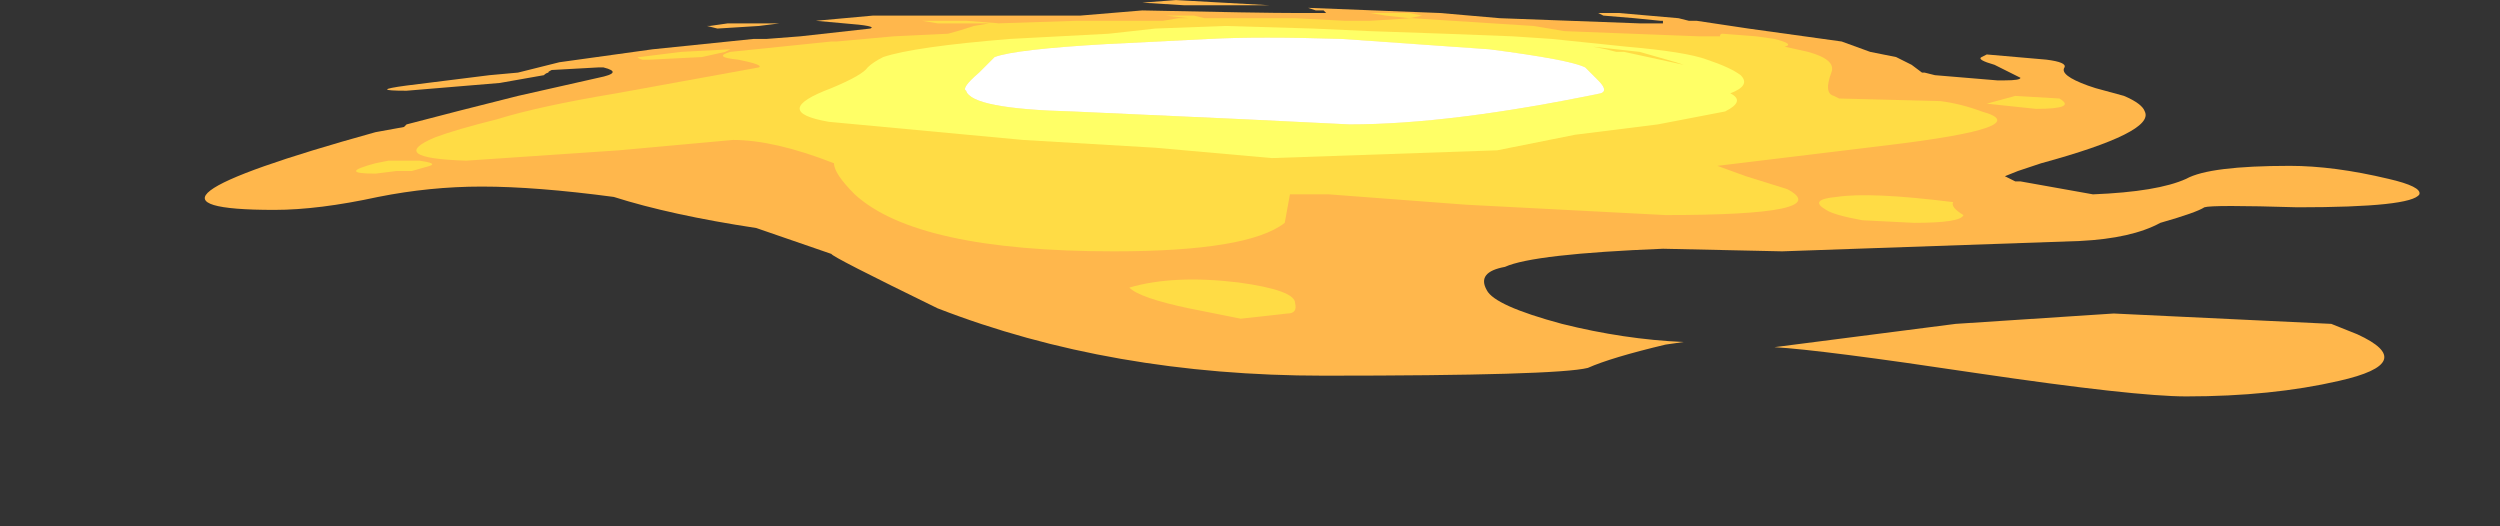 <?xml version="1.0" encoding="UTF-8" standalone="no"?>
<svg xmlns:ffdec="https://www.free-decompiler.com/flash" xmlns:xlink="http://www.w3.org/1999/xlink" ffdec:objectType="frame" height="59.9px" width="284.6px" xmlns="http://www.w3.org/2000/svg">
  <rect width="100%" height="100%" fill="#333333" stroke="none"/>
  <g transform="matrix(1.0, 0.0, 0.0, 1.0, 138.3, 9.15)">
    <use ffdec:characterId="4314" height="7.65" transform="matrix(5.898, 0.0, 0.0, 5.898, -115.018, -9.143)" width="42.75" xlink:href="#shape0"/>
  </g>
  <defs>
    <g id="shape0" transform="matrix(1.0, 0.0, 0.0, 1.0, 19.5, 1.55)">
      <path d="M-9.8 -1.05 L-9.75 -1.05 -9.4 -1.1 -8.4 -1.1 -8.8 -1.05 -9.6 -1.0 -9.8 -1.05 M22.05 4.9 Q23.25 5.45 21.7 5.8 20.4 6.1 18.75 6.1 17.75 6.1 14.7 5.65 11.7 5.2 10.8 5.15 L14.3 4.7 17.35 4.5 21.55 4.7 22.05 4.9 M1.05 -1.45 L-0.6 -1.45 -1.4 -1.5 -0.75 -1.55 1.05 -1.45 M2.1 -1.35 L1.95 -1.35 1.8 -1.4 4.35 -1.3 5.5 -1.2 8.2 -1.1 8.65 -1.1 8.65 -1.15 8.6 -1.15 8.1 -1.2 7.5 -1.25 7.4 -1.3 7.8 -1.3 8.95 -1.2 9.15 -1.15 9.3 -1.15 10.3 -1.0 12.1 -0.75 12.65 -0.55 13.15 -0.45 13.45 -0.3 13.65 -0.15 13.7 -0.15 13.9 -0.1 15.1 0.0 15.25 0.0 Q15.55 0.0 15.55 -0.05 L15.05 -0.3 Q14.7 -0.4 14.8 -0.45 L14.9 -0.5 16.05 -0.4 Q16.45 -0.35 16.4 -0.25 16.3 -0.1 16.85 0.1 L17.0 0.15 17.55 0.3 Q17.9 0.45 17.95 0.6 18.15 1.0 15.95 1.6 L15.5 1.75 15.25 1.85 15.45 1.95 15.55 1.95 16.95 2.2 Q18.2 2.15 18.75 1.9 19.2 1.65 20.75 1.65 21.6 1.65 22.65 1.9 23.3 2.05 23.25 2.2 23.1 2.45 20.9 2.45 19.25 2.4 19.1 2.45 18.95 2.55 18.25 2.75 17.7 3.05 16.7 3.1 L10.95 3.3 8.65 3.25 Q6.15 3.35 5.6 3.6 5.05 3.7 5.25 4.05 5.4 4.35 6.7 4.7 7.9 5.0 9.05 5.05 L8.7 5.1 Q7.65 5.35 7.2 5.55 6.6 5.7 2.1 5.7 -2.0 5.7 -5.35 4.4 -7.4 3.4 -7.4 3.35 L-8.85 2.85 Q-10.5 2.6 -11.6 2.25 -13.1 2.05 -14.15 2.05 -15.15 2.05 -16.15 2.25 -17.3 2.5 -18.15 2.5 -21.6 2.5 -16.2 1.0 L-15.65 0.9 -15.6 0.85 Q-14.65 0.6 -13.45 0.3 L-11.9 -0.05 Q-11.4 -0.15 -11.8 -0.25 L-11.9 -0.25 -12.8 -0.2 Q-12.9 -0.15 -12.85 -0.15 -12.9 -0.15 -12.95 -0.1 L-13.8 0.05 -15.6 0.2 Q-16.35 0.2 -15.6 0.1 L-14.0 -0.1 -13.45 -0.15 -12.65 -0.35 -10.85 -0.6 -8.9 -0.8 -8.65 -0.8 -8.0 -0.85 -6.65 -1.0 Q-6.5 -1.05 -7.15 -1.1 L-7.7 -1.15 -6.6 -1.25 -2.6 -1.25 -1.4 -1.35 Q0.9 -1.3 1.6 -1.3 L2.15 -1.3 2.1 -1.35" fill="#ffb74c" fill-rule="evenodd" stroke="none"/>
      <path d="M-15.35 1.55 Q-15.0 1.6 -15.15 1.65 L-15.5 1.75 -15.8 1.75 -16.2 1.8 Q-16.95 1.8 -16.2 1.6 L-15.95 1.55 -15.35 1.55 M-10.9 -0.4 L-11.05 -0.4 Q-11.2 -0.45 -11.1 -0.45 L-10.3 -0.55 -9.35 -0.6 -9.45 -0.55 -9.9 -0.45 -10.9 -0.4 M0.45 3.9 Q1.55 4.05 1.55 4.3 1.6 4.5 1.4 4.5 L0.5 4.6 -0.5 4.4 Q-1.45 4.2 -1.65 4.0 -0.8 3.75 0.45 3.9 M14.25 2.35 Q14.2 2.45 14.45 2.6 14.4 2.75 13.5 2.75 L12.5 2.7 Q11.95 2.6 11.8 2.5 11.45 2.3 12.0 2.25 12.65 2.15 14.25 2.35 M15.45 0.3 L16.3 0.35 Q16.65 0.55 15.85 0.55 L14.9 0.45 15.45 0.3 M0.55 -1.2 L1.55 -1.2 2.5 -1.15 3.0 -1.15 3.8 -1.2 6.15 -1.05 6.75 -0.95 9.35 -0.85 9.75 -0.85 Q9.75 -0.9 9.8 -0.9 L10.45 -0.85 10.8 -0.8 Q11.2 -0.7 11.0 -0.65 L11.45 -0.55 Q12.0 -0.4 11.9 -0.15 11.75 0.25 11.95 0.3 L12.05 0.35 14.0 0.4 Q14.4 0.45 14.8 0.6 15.9 0.9 13.0 1.25 L9.7 1.65 10.25 1.85 11.05 2.1 Q12.0 2.6 8.7 2.6 L4.85 2.4 2.2 2.2 1.45 2.2 1.35 2.75 Q0.65 3.3 -1.95 3.3 -5.75 3.3 -6.95 2.2 -7.35 1.8 -7.35 1.6 -8.5 1.15 -9.3 1.15 L-11.5 1.35 -14.45 1.55 Q-16.0 1.5 -15.05 1.1 -14.65 0.95 -13.85 0.75 -13.05 0.5 -11.55 0.25 L-8.8 -0.25 Q-8.7 -0.3 -9.2 -0.4 -9.7 -0.45 -9.35 -0.55 L-7.4 -0.75 -7.3 -0.75 -6.2 -0.85 -5.15 -0.9 Q-4.95 -0.95 -4.65 -1.05 L-4.35 -1.1 -5.35 -1.1 -5.65 -1.15 -4.8 -1.15 -4.15 -1.1 -4.2 -1.1 -2.65 -1.15 -1.0 -1.15 -0.7 -1.2 -0.5 -1.2 -0.95 -1.25 -0.4 -1.25 -0.2 -1.2 0.55 -1.2 M3.3 -1.25 L3.0 -1.3 3.75 -1.3 4.0 -1.25 3.75 -1.2 3.3 -1.25" fill="#ffdc45" fill-rule="evenodd" stroke="none"/>
      <path d="M2.45 -0.8 Q0.85 -0.85 -0.1 -0.8 L-2.1 -0.7 Q-3.85 -0.6 -4.25 -0.45 L-4.55 -0.15 Q-4.9 0.15 -4.8 0.2 -4.7 0.55 -2.75 0.6 L0.55 0.75 2.6 0.85 Q4.55 0.85 7.45 0.25 7.6 0.2 7.4 0.0 L7.15 -0.25 Q6.85 -0.4 5.3 -0.6 L2.45 -0.8 M7.75 -0.55 L7.9 -0.55 9.05 -0.3 8.9 -0.35 8.2 -0.55 7.3 -0.65 7.55 -0.6 7.75 -0.55 M3.0 -0.95 L4.45 -0.9 5.75 -0.85 6.5 -0.8 7.95 -0.65 Q9.1 -0.55 9.5 -0.4 9.95 -0.25 10.15 -0.1 10.35 0.1 9.95 0.25 10.25 0.4 9.85 0.6 L8.55 0.85 6.95 1.05 5.45 1.35 1.1 1.5 -1.15 1.3 -3.7 1.15 -7.45 0.8 Q-8.6 0.6 -7.4 0.15 -6.8 -0.1 -6.7 -0.25 -6.6 -0.35 -6.4 -0.45 -5.8 -0.65 -3.95 -0.8 L-2.05 -0.9 -1.15 -1.0 0.2 -1.05 1.9 -1.0 3.0 -0.95" fill="#ffff66" fill-rule="evenodd" stroke="none"/>
      <path d="M2.45 -0.8 L5.3 -0.6 Q6.85 -0.4 7.15 -0.25 L7.4 0.0 Q7.6 0.2 7.45 0.25 4.55 0.85 2.6 0.85 L0.55 0.75 -2.75 0.6 Q-4.7 0.55 -4.8 0.2 -4.9 0.15 -4.55 -0.15 L-4.25 -0.45 Q-3.85 -0.6 -2.1 -0.7 L-0.1 -0.8 Q0.85 -0.85 2.45 -0.8" fill="#ffffff" fill-rule="evenodd" stroke="none"/>
    </g>
  </defs>
</svg>
